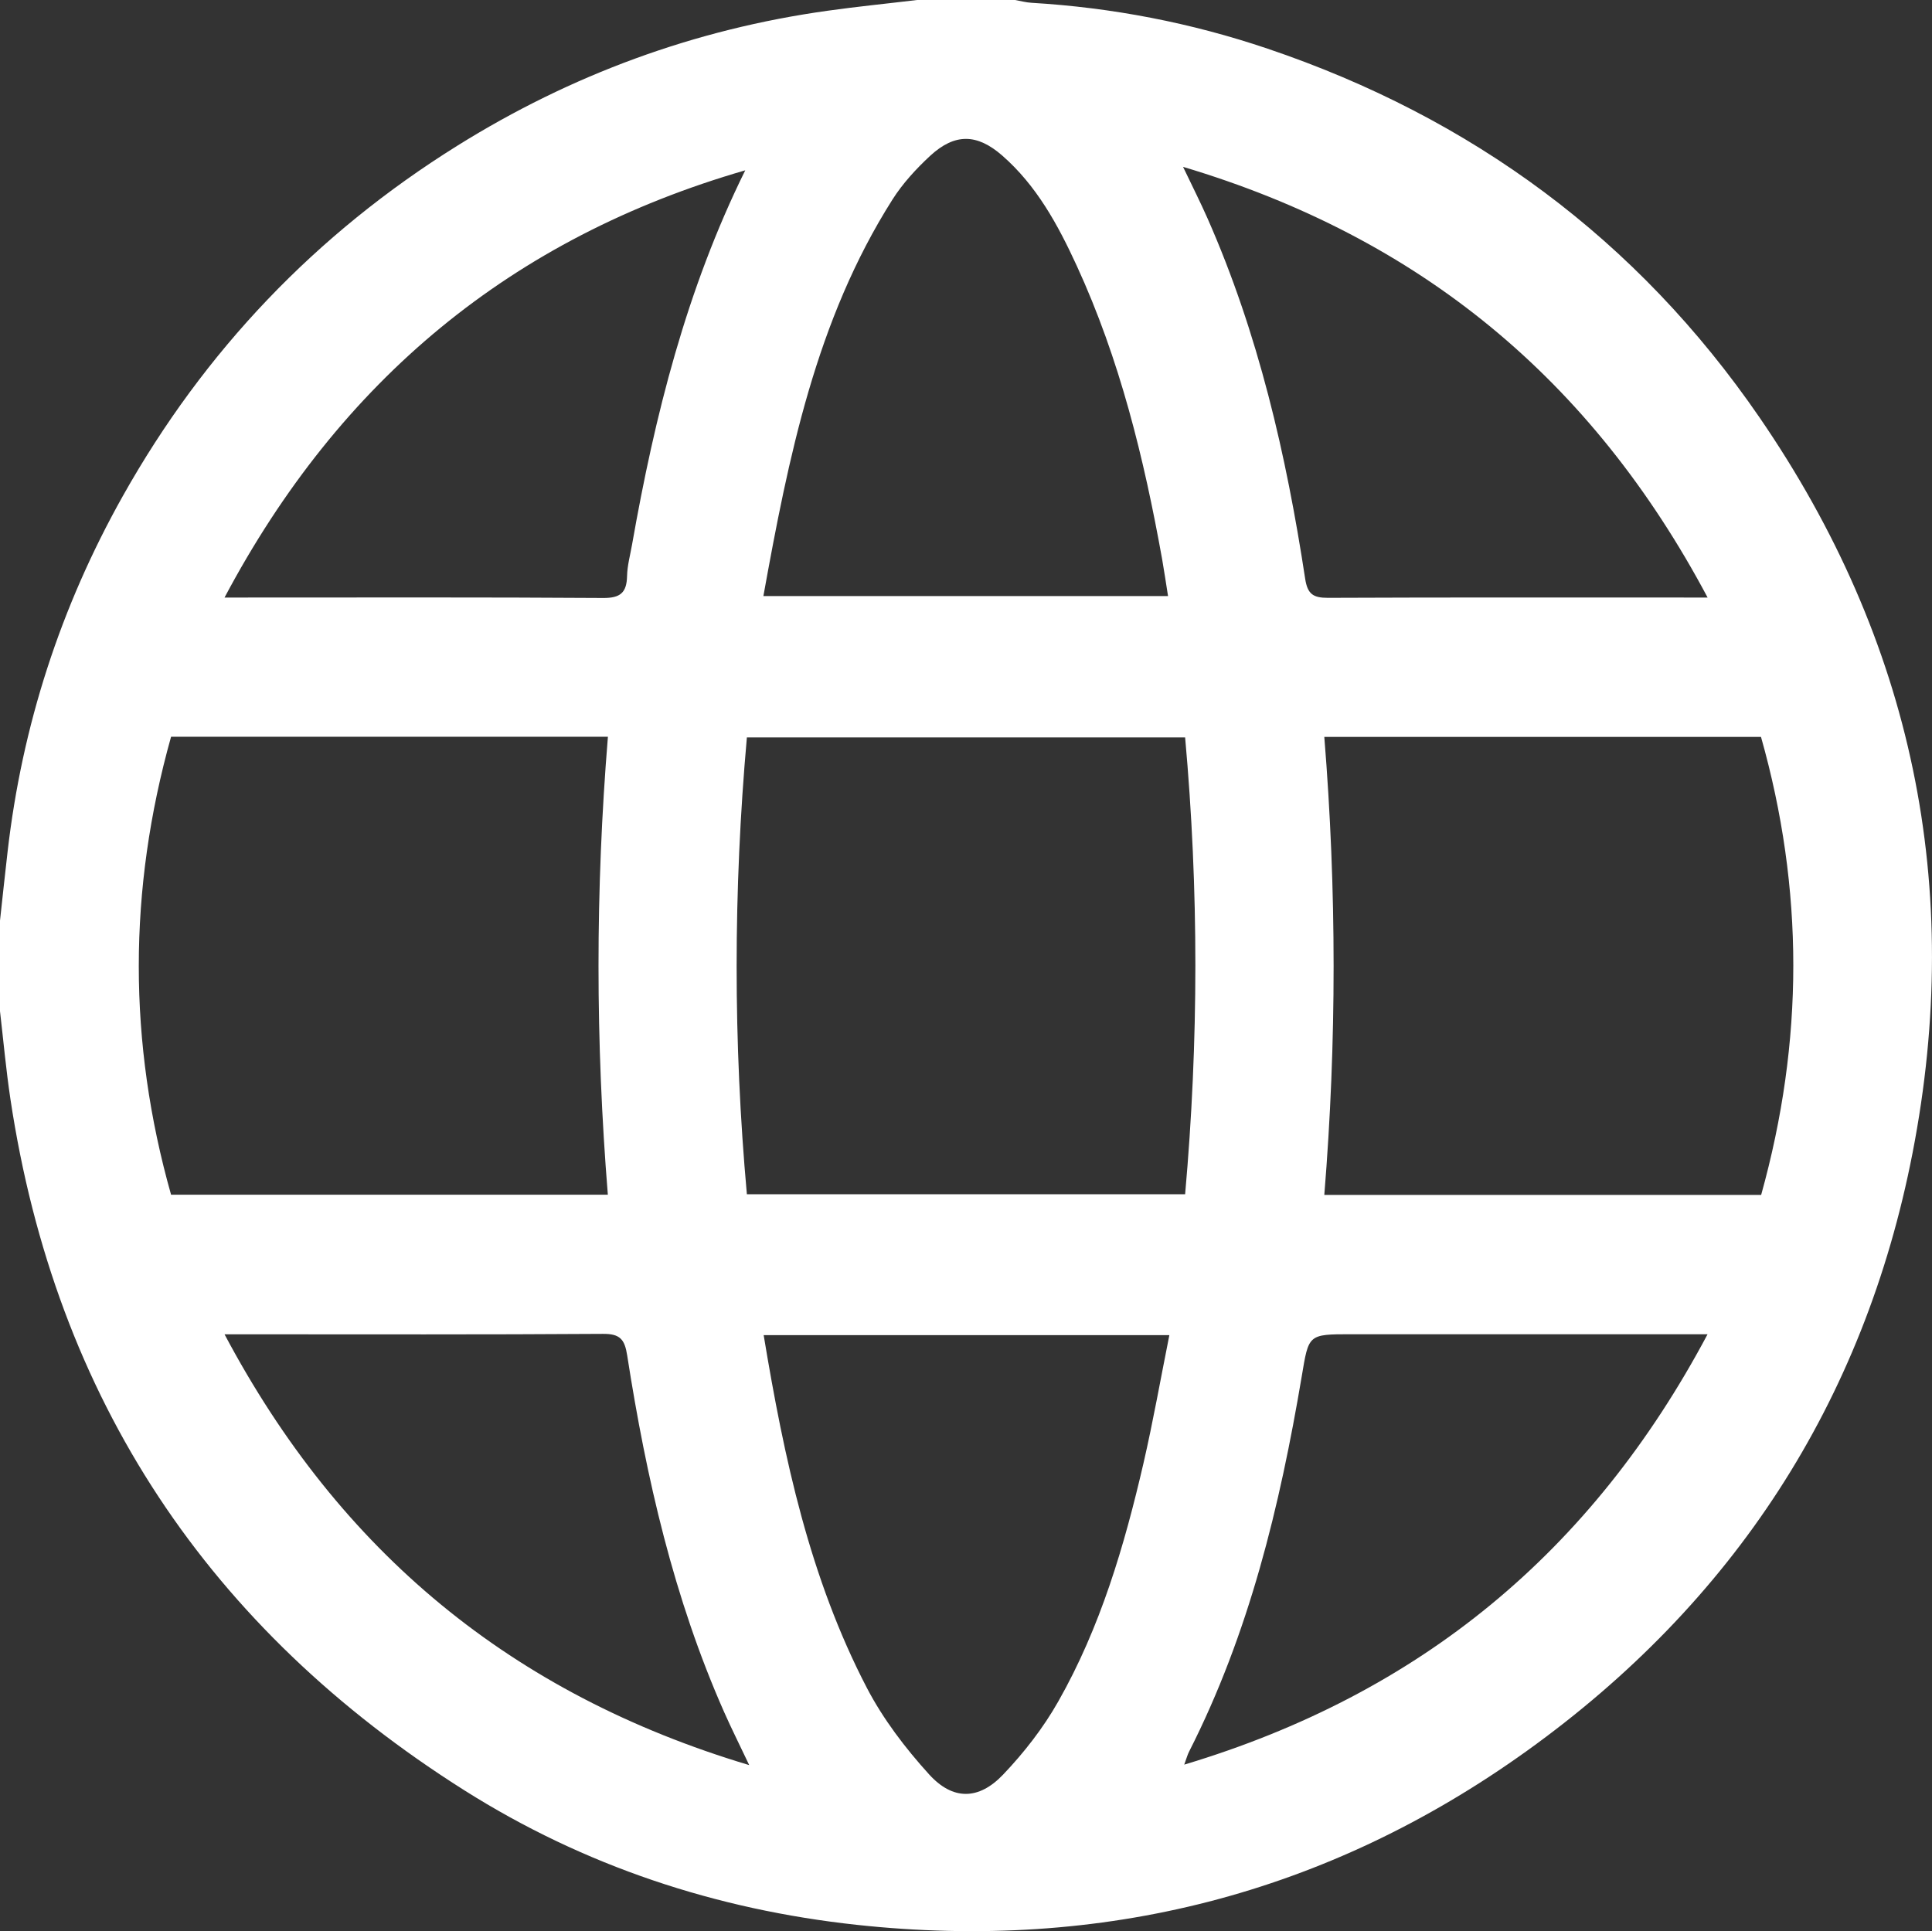 <?xml version="1.0" encoding="UTF-8"?><svg id="Layer_2" xmlns="http://www.w3.org/2000/svg" viewBox="0 0 262.35 262.26"><rect x="0" y="0" width="262.35" height="262.26" fill="#333333" stroke="none"/><g id="Layer_1-2"><path d="M124.52,0c4.44,0,8.88,0,13.32,0,.75,.13,1.49,.34,2.24,.38,10.96,.65,21.67,2.72,32.05,6.23,27.72,9.37,50.2,25.92,66.79,50.07,20.83,30.34,27.8,63.82,20.79,99.9-6.6,33.93-24.38,61.11-52.38,81.21-27.16,19.49-57.67,27.22-90.98,23.62-19.14-2.07-37.04-8.01-53.26-18.25C28.38,221.25,7.53,190.01,1.41,149.23c-.59-3.95-.95-7.93-1.41-11.9,0-4.1,0-8.2,0-12.3,.34-3.12,.67-6.24,1.03-9.36,1.97-17.15,7.2-33.25,15.64-48.29,11.07-19.73,26.24-35.62,45.43-47.59C77.55,10.15,94.31,3.98,112.37,1.46c4.04-.57,8.1-.97,12.15-1.46Zm-41.97,100.06H23.23c-5.84,20.81-5.85,41.51,0,62.19h59.31c-1.68-20.75-1.7-41.35,.01-62.19Zm156.6,62.22c5.82-20.88,5.83-41.53-.02-62.2h-59.3c1.68,20.78,1.69,41.43,0,62.2h59.32Zm-78.22-62.13h-59.51c-1.85,20.8-1.86,41.4,0,62.04h59.51c1.85-20.8,1.86-41.4,0-62.04Zm-57.28-19.2h54.96c-.29-1.81-.52-3.41-.8-5-2.46-13.71-5.76-27.18-11.61-39.89-2.54-5.52-5.43-10.85-10.1-14.93-3.42-2.99-6.43-3.06-9.78,.02-1.92,1.78-3.76,3.78-5.15,5.98-10.37,16.37-14.09,34.9-17.51,53.83Zm.05,100.37c2.77,16.74,6.25,32.98,14.01,47.9,2.21,4.24,5.22,8.19,8.45,11.75,3.23,3.56,6.74,3.5,10.04,.05,2.85-2.99,5.47-6.35,7.5-9.94,5.73-10.09,8.98-21.14,11.58-32.38,1.31-5.69,2.32-11.44,3.51-17.38h-55.09Zm-2.5-158.19c-31.7,9.17-55.02,28.47-70.71,58.02h3.02c16.13,0,32.25-.05,48.38,.06,2.34,.02,3.21-.71,3.26-2.97,.03-1.43,.43-2.86,.68-4.29,3.08-17.51,7.38-34.65,15.37-50.82Zm130.68,58.02c-15.73-29.59-39.06-48.89-71.23-58.49,1.31,2.74,2.37,4.84,3.32,6.99,6.9,15.64,10.7,32.13,13.26,48.94,.32,2.1,1.09,2.6,3.08,2.6,16.21-.07,32.42-.04,48.64-.04h2.93ZM101.73,239.7c-1.36-2.87-2.43-5-3.39-7.17-6.85-15.47-10.58-31.81-13.17-48.44-.34-2.21-.98-2.96-3.3-2.94-16.13,.11-32.25,.06-48.38,.06h-3c15.69,29.56,39.01,48.86,71.23,58.5Zm130.15-58.5h-3.6c-14.93,0-29.86,0-44.8,0-5.89,0-5.76,.02-6.72,5.75-2.97,17.62-7.14,34.89-15.3,50.95-.2,.39-.31,.82-.65,1.75,32.03-9.61,55.34-28.87,71.07-58.46Z" style="fill:#fff;"/></g></svg>
